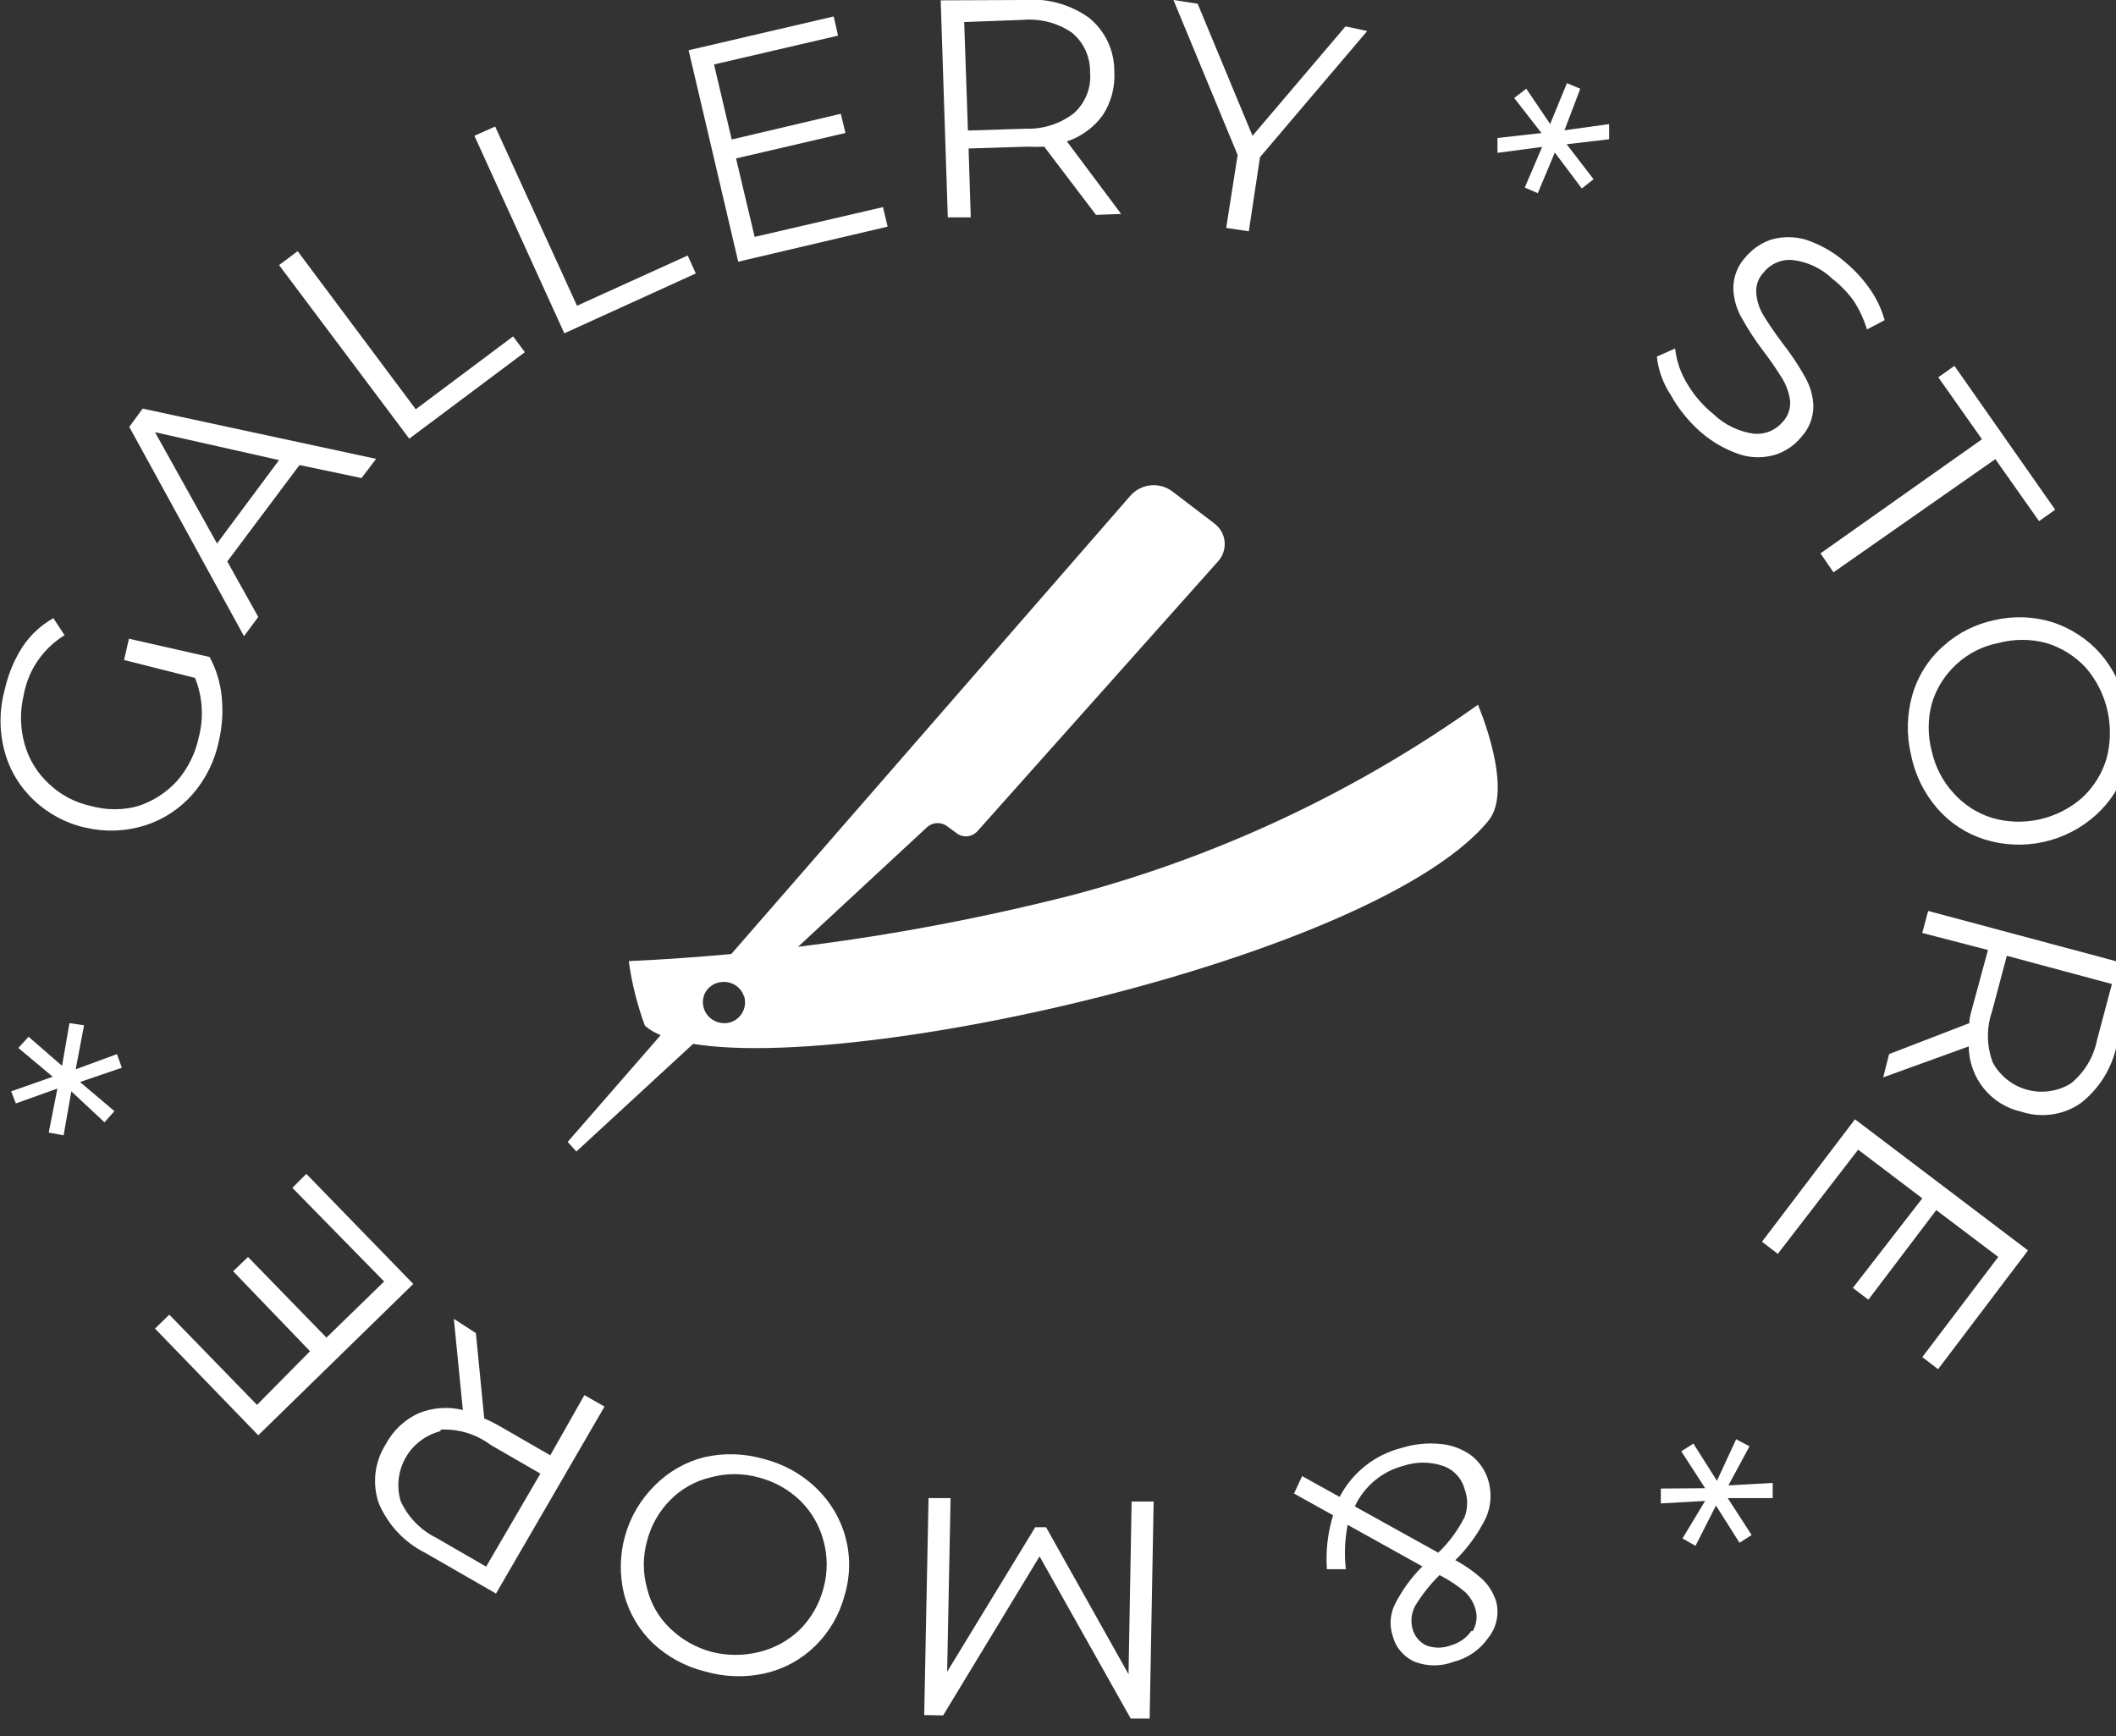 <!-- Generated by IcoMoon.io -->
<svg version="1.1" xmlns="http://www.w3.org/2000/svg" width="39" height="32" viewBox="0 0 39 32">
<rect x="0" y="0" width="39" height="32" fill="#333333" stroke="none"/>
<title>Logo</title>
<path fill="#fff" d="M22.372 9.64l-0.749-0.571c-0.117-0.095-0.267-0.139-0.416-0.124s-0.288 0.088-0.384 0.204l-10.36 11.897 0.16 0.177 2.566-2.366c-0.086-0.034-0.156-0.098-0.2-0.179s-0.058-0.175-0.039-0.265c0.018-0.090 0.068-0.171 0.14-0.229s0.162-0.088 0.254-0.087c0.083 0 0.164 0.027 0.231 0.076s0.116 0.119 0.141 0.198l3.383-3.137c0.052-0.042 0.116-0.064 0.183-0.064s0.131 0.023 0.183 0.064l0.171 0.126c0.058 0.042 0.129 0.060 0.2 0.052s0.136-0.043 0.183-0.097l4.423-4.96c0.047-0.049 0.083-0.108 0.105-0.172s0.030-0.133 0.024-0.2-0.028-0.133-0.062-0.192c-0.034-0.059-0.081-0.11-0.136-0.149z"></path>
<path fill="#fff" d="M27.24 12.989c-2.267 1.613-4.807 2.804-7.497 3.514-2.67 0.679-5.402 1.085-8.154 1.211 0.055 0.406 0.155 0.804 0.297 1.189 1.554 1.406 13.257-0.994 15.543-3.771 0.486-0.577-0.189-2.143-0.189-2.143zM13.343 18.857c-0.077 0-0.152-0.023-0.216-0.066s-0.114-0.103-0.143-0.174-0.037-0.149-0.022-0.224c0.015-0.075 0.052-0.145 0.106-0.199s0.124-0.091 0.199-0.106c0.075-0.015 0.153-0.007 0.225 0.022s0.132 0.079 0.174 0.143 0.066 0.139 0.066 0.216c0.001 0.051-0.009 0.102-0.028 0.15s-0.048 0.091-0.084 0.127c-0.036 0.036-0.079 0.065-0.127 0.084s-0.098 0.029-0.15 0.028z"></path>
<path fill="#fff" d="M2.286 12.166l0.091-0.394 1.486 0.337c0.123 0.226 0.198 0.475 0.223 0.731 0.028 0.271 0.011 0.546-0.051 0.811-0.074 0.369-0.243 0.712-0.491 0.994-0.236 0.267-0.54 0.464-0.88 0.571-0.35 0.108-0.723 0.122-1.080 0.040-0.358-0.077-0.688-0.251-0.954-0.503-0.262-0.242-0.45-0.553-0.543-0.897-0.103-0.374-0.103-0.769 0-1.143 0.061-0.28 0.172-0.547 0.326-0.789 0.146-0.22 0.342-0.402 0.571-0.531l0.206 0.314c-0.197 0.121-0.366 0.282-0.496 0.473s-0.218 0.408-0.258 0.635c-0.071 0.296-0.065 0.604 0.017 0.897 0.077 0.278 0.229 0.529 0.44 0.726 0.217 0.21 0.488 0.354 0.783 0.417 0.286 0.080 0.588 0.080 0.874 0 0.274-0.090 0.52-0.25 0.714-0.463 0.2-0.23 0.337-0.507 0.4-0.806 0.094-0.362 0.070-0.744-0.069-1.091l-1.309-0.331z"></path>
<path fill="#fff" d="M5.52 8.571l-1.331 1.777 0.571 1.023-0.263 0.354-2.114-3.857 0.246-0.337 4.303 0.926-0.269 0.354-1.143-0.24zM5.143 8.48l-2.286-0.514 1.143 2.051 1.143-1.537z"></path>
<path fill="#fff" d="M5.143 4.886l0.343-0.257 2.177 2.914 1.794-1.343 0.217 0.291-2.131 1.594-2.4-3.2z"></path>
<path fill="#fff" d="M8.743 2.503l0.383-0.171 1.509 3.303 2.040-0.926 0.149 0.331-2.423 1.103-1.657-3.64z"></path>
<path fill="#fff" d="M16.274 3.817l0.086 0.36-2.754 0.646-0.914-3.897 2.674-0.623 0.080 0.354-2.286 0.531 0.326 1.383 2.011-0.474 0.086 0.354-2.017 0.469 0.343 1.446 2.366-0.549z"></path>
<path fill="#fff" d="M20.2 3.96l-0.954-1.257c-0.107 0.006-0.213 0.006-0.32 0l-1.074 0.034 0.040 1.269h-0.423l-0.131-4 1.52-0.006c0.43-0.040 0.86 0.076 1.211 0.326 0.148 0.119 0.268 0.271 0.349 0.443s0.122 0.361 0.12 0.551c0.017 0.282-0.057 0.563-0.211 0.8-0.164 0.228-0.396 0.398-0.663 0.486l1 1.337-0.463 0.017zM19.8 2.080c0.103-0.094 0.182-0.211 0.233-0.34s0.071-0.269 0.058-0.408c0.003-0.139-0.026-0.278-0.084-0.405s-0.145-0.238-0.253-0.327c-0.263-0.179-0.58-0.261-0.897-0.234l-1.086 0.040 0.069 2 1.063-0.034c0.324 0.012 0.642-0.091 0.897-0.291z"></path>
<path fill="#fff" d="M23.223 2.897l-0.206 1.366-0.417-0.063 0.211-1.343-1.183-2.857 0.446 0.069 1.011 2.434 1.714-2.017 0.4 0.086-1.977 2.326z"></path>
<path fill="#fff" d="M28.874 2.657l0.497 0.646-0.217 0.171-0.497-0.663-0.314 0.749-0.24-0.103 0.32-0.749-0.823 0.109v-0.274l0.811-0.091-0.503-0.646 0.223-0.171 0.44 0.651 0.309-0.754 0.246 0.103-0.291 0.766 0.823-0.114v0.28l-0.783 0.091z"></path>
<path fill="#fff" d="M30.783 7.263c-0.135-0.208-0.219-0.445-0.246-0.691l0.337-0.149c0.025 0.226 0.099 0.445 0.217 0.64 0.128 0.219 0.294 0.412 0.491 0.571 0.204 0.195 0.464 0.321 0.743 0.36 0.101 0.009 0.203-0.006 0.296-0.045s0.176-0.1 0.241-0.178c0.047-0.052 0.084-0.114 0.106-0.181s0.031-0.138 0.025-0.208c-0.019-0.139-0.066-0.273-0.137-0.394-0.107-0.175-0.224-0.345-0.349-0.509-0.152-0.199-0.29-0.409-0.411-0.629-0.093-0.164-0.144-0.349-0.149-0.537-0-0.212 0.079-0.416 0.223-0.571 0.125-0.151 0.289-0.264 0.474-0.326 0.207-0.060 0.427-0.060 0.634 0 0.267 0.087 0.514 0.227 0.726 0.411 0.176 0.146 0.332 0.315 0.463 0.503 0.121 0.174 0.212 0.367 0.269 0.571l-0.326 0.171c-0.057-0.19-0.142-0.372-0.251-0.537-0.109-0.148-0.238-0.281-0.383-0.394-0.201-0.194-0.46-0.317-0.737-0.349-0.102-0.009-0.204 0.008-0.298 0.049s-0.176 0.104-0.239 0.185c-0.049 0.051-0.086 0.113-0.108 0.18s-0.031 0.138-0.023 0.209c0.013 0.144 0.060 0.283 0.137 0.406 0.080 0.131 0.194 0.303 0.349 0.509 0.153 0.195 0.291 0.401 0.411 0.617 0.095 0.164 0.148 0.348 0.154 0.537 0 0.212-0.079 0.416-0.223 0.571-0.125 0.153-0.292 0.266-0.48 0.326-0.207 0.062-0.427 0.062-0.634 0-0.269-0.087-0.517-0.227-0.731-0.411-0.231-0.201-0.424-0.441-0.571-0.709z"></path>
<path fill="#fff" d="M36.531 8.097l-0.806-1.143 0.297-0.211 1.857 2.651-0.297 0.211-0.806-1.143-2.983 2.086-0.24-0.349 2.977-2.103z"></path>
<path fill="#fff" d="M35.251 12.794c0.102-0.345 0.3-0.655 0.571-0.891 0.265-0.238 0.589-0.401 0.937-0.474 0.355-0.082 0.726-0.068 1.074 0.040 0.336 0.111 0.638 0.308 0.874 0.571 0.246 0.283 0.414 0.626 0.486 0.994 0.095 0.361 0.095 0.741 0 1.103-0.105 0.344-0.303 0.652-0.571 0.891-0.273 0.244-0.604 0.413-0.961 0.491s-0.729 0.062-1.079-0.046c-0.339-0.106-0.642-0.304-0.874-0.571-0.245-0.282-0.412-0.622-0.486-0.989-0.087-0.37-0.078-0.755 0.029-1.12zM36 14.611c0.191 0.217 0.438 0.377 0.714 0.463 0.285 0.083 0.586 0.092 0.875 0.028s0.558-0.199 0.782-0.394c0.211-0.194 0.367-0.441 0.451-0.714 0.080-0.289 0.087-0.593 0.023-0.886s-0.2-0.565-0.394-0.794c-0.199-0.218-0.454-0.378-0.737-0.463-0.288-0.077-0.592-0.077-0.88 0-0.291 0.056-0.56 0.192-0.777 0.394-0.213 0.195-0.369 0.444-0.451 0.72-0.078 0.29-0.078 0.596 0 0.886 0.063 0.284 0.199 0.546 0.394 0.76z"></path>
<path fill="#fff" d="M34.817 19.428l1.48-0.571c0-0.103 0.034-0.206 0.063-0.314l0.28-1.034-1.211-0.314 0.109-0.406 3.863 1.034-0.389 1.446c-0.088 0.422-0.323 0.799-0.663 1.063-0.156 0.109-0.336 0.18-0.524 0.207s-0.381 0.012-0.562-0.047c-0.276-0.060-0.523-0.212-0.7-0.431s-0.275-0.492-0.277-0.775l-1.577 0.571 0.109-0.429zM36.731 19.588c0.067 0.121 0.158 0.228 0.267 0.314s0.235 0.148 0.368 0.184c0.134 0.036 0.274 0.044 0.411 0.024s0.269-0.067 0.388-0.139c0.252-0.203 0.424-0.488 0.486-0.806l0.274-1.029-1.937-0.52-0.274 1.029c-0.105 0.306-0.099 0.64 0.017 0.943z"></path>
<path fill="#fff" d="M32.766 23.109l-0.291-0.223 1.714-2.257 3.189 2.417-1.657 2.189-0.291-0.223 1.4-1.846-1.143-0.863-1.251 1.651-0.286-0.217 1.28-1.651-1.183-0.897-1.48 1.92z"></path>
<path fill="#fff" d="M31.428 27.663l-0.817 0.046v-0.274l0.817-0.006-0.44-0.68 0.223-0.143 0.434 0.686 0.354-0.766 0.246 0.131-0.389 0.72 0.817-0.046v0.28h-0.829l0.44 0.68-0.223 0.143-0.434-0.686-0.377 0.743-0.24-0.137 0.417-0.691z"></path>
<path fill="#fff" d="M24 27.206l0.691 0.383c0.116-0.223 0.278-0.418 0.475-0.574s0.425-0.268 0.668-0.329c0.227-0.071 0.466-0.096 0.703-0.074 0.206 0.016 0.403 0.087 0.571 0.206 0.152 0.115 0.264 0.275 0.32 0.457 0.069 0.226 0.057 0.468-0.034 0.686-0.143 0.296-0.337 0.564-0.571 0.794 0.188 0.101 0.363 0.226 0.52 0.371 0.108 0.111 0.188 0.246 0.234 0.394 0.029 0.115 0.031 0.236 0.005 0.352s-0.078 0.224-0.154 0.317c-0.153 0.22-0.38 0.376-0.64 0.44-0.228 0.087-0.48 0.087-0.709 0-0.102-0.044-0.191-0.11-0.263-0.194s-0.122-0.184-0.149-0.291c-0.060-0.189-0.046-0.393 0.040-0.571 0.131-0.26 0.303-0.497 0.509-0.703l-1.377-0.766c-0.053 0.269-0.064 0.545-0.034 0.817h-0.349c-0.023-0.336 0.015-0.673 0.114-0.994l-0.72-0.4 0.149-0.32zM24.994 27.777l1.514 0.84c0.198-0.189 0.363-0.412 0.486-0.657 0.063-0.166 0.063-0.349 0-0.514-0.026-0.099-0.076-0.19-0.146-0.265s-0.157-0.131-0.254-0.164c-0.237-0.080-0.494-0.080-0.731 0-0.194 0.051-0.374 0.144-0.528 0.273s-0.278 0.289-0.363 0.47l0.023 0.017zM27.143 30.063c0.037-0.063 0.061-0.134 0.069-0.206s0-0.147-0.023-0.216c-0.035-0.113-0.098-0.215-0.183-0.297-0.145-0.123-0.305-0.228-0.474-0.314-0.173 0.171-0.325 0.363-0.451 0.571-0.069 0.13-0.085 0.281-0.046 0.423 0.018 0.065 0.050 0.126 0.093 0.178s0.097 0.095 0.158 0.124c0.145 0.055 0.306 0.055 0.451 0 0.155-0.041 0.291-0.137 0.383-0.269l0.023 0.006z"></path>
<path fill="#fff" d="M17.034 31.611l0.080-4h0.406l-0.063 3.2 1.623-2.663h0.2l1.52 2.709 0.057-3.183h0.406l-0.074 4h-0.349l-1.68-2.989-1.777 2.931-0.349-0.006z"></path>
<path fill="#fff" d="M15.046 27.429c0.261 0.249 0.448 0.566 0.54 0.915s0.085 0.717-0.020 1.062c-0.094 0.354-0.281 0.675-0.543 0.931-0.254 0.25-0.573 0.424-0.92 0.503-0.366 0.083-0.748 0.071-1.109-0.034-0.359-0.088-0.69-0.267-0.96-0.52-0.257-0.246-0.441-0.558-0.531-0.903-0.088-0.356-0.081-0.729 0.019-1.082s0.291-0.673 0.553-0.93c0.25-0.249 0.561-0.427 0.903-0.514 0.365-0.082 0.744-0.071 1.103 0.034 0.363 0.092 0.696 0.277 0.966 0.537zM13.097 27.229c-0.28 0.065-0.535 0.208-0.737 0.411-0.21 0.21-0.361 0.472-0.434 0.76-0.080 0.286-0.080 0.588 0 0.874 0.067 0.278 0.212 0.532 0.417 0.731 0.215 0.21 0.481 0.362 0.771 0.44 0.291 0.074 0.595 0.074 0.886 0 0.28-0.069 0.536-0.211 0.743-0.411 0.209-0.21 0.359-0.473 0.434-0.76 0.080-0.288 0.080-0.592 0-0.88-0.073-0.277-0.219-0.53-0.423-0.731-0.216-0.211-0.484-0.36-0.777-0.434-0.288-0.080-0.592-0.080-0.88 0z"></path>
<path fill="#fff" d="M8.771 24.571l0.154 1.571c0.098 0.042 0.193 0.090 0.286 0.143l0.931 0.537 0.629-1.109 0.371 0.211-2 3.446-1.303-0.749c-0.385-0.193-0.689-0.517-0.857-0.914-0.062-0.179-0.083-0.369-0.061-0.557s0.086-0.369 0.187-0.529c0.133-0.25 0.343-0.451 0.6-0.571 0.261-0.108 0.549-0.13 0.823-0.063l-0.166-1.68 0.406 0.263zM8.12 26.377c-0.134 0.034-0.26 0.094-0.371 0.178s-0.203 0.188-0.271 0.308c-0.069 0.12-0.113 0.253-0.129 0.39s-0.005 0.277 0.034 0.41c0.134 0.296 0.366 0.536 0.657 0.68l0.92 0.531 1-1.714-0.92-0.531c-0.264-0.198-0.59-0.297-0.92-0.28v0.029z"></path>
<path fill="#fff" d="M5.389 21.892l0.257-0.257 1.971 2.029-2.857 2.789-1.903-1.966 0.263-0.257 1.617 1.663 0.977-0.989-1.417-1.474 0.274-0.263 1.446 1.486 1.063-1.034-1.691-1.726z"></path>
<path fill="#fff" d="M1.143 19.646l0.137-0.789 0.269 0.040-0.154 0.811 0.76-0.28 0.091 0.251-0.771 0.263 0.634 0.537-0.183 0.206-0.611-0.571-0.143 0.811-0.274-0.051 0.16-0.811-0.766 0.274-0.086-0.223 0.766-0.269-0.634-0.531 0.189-0.206 0.617 0.537z"></path>
</svg>
